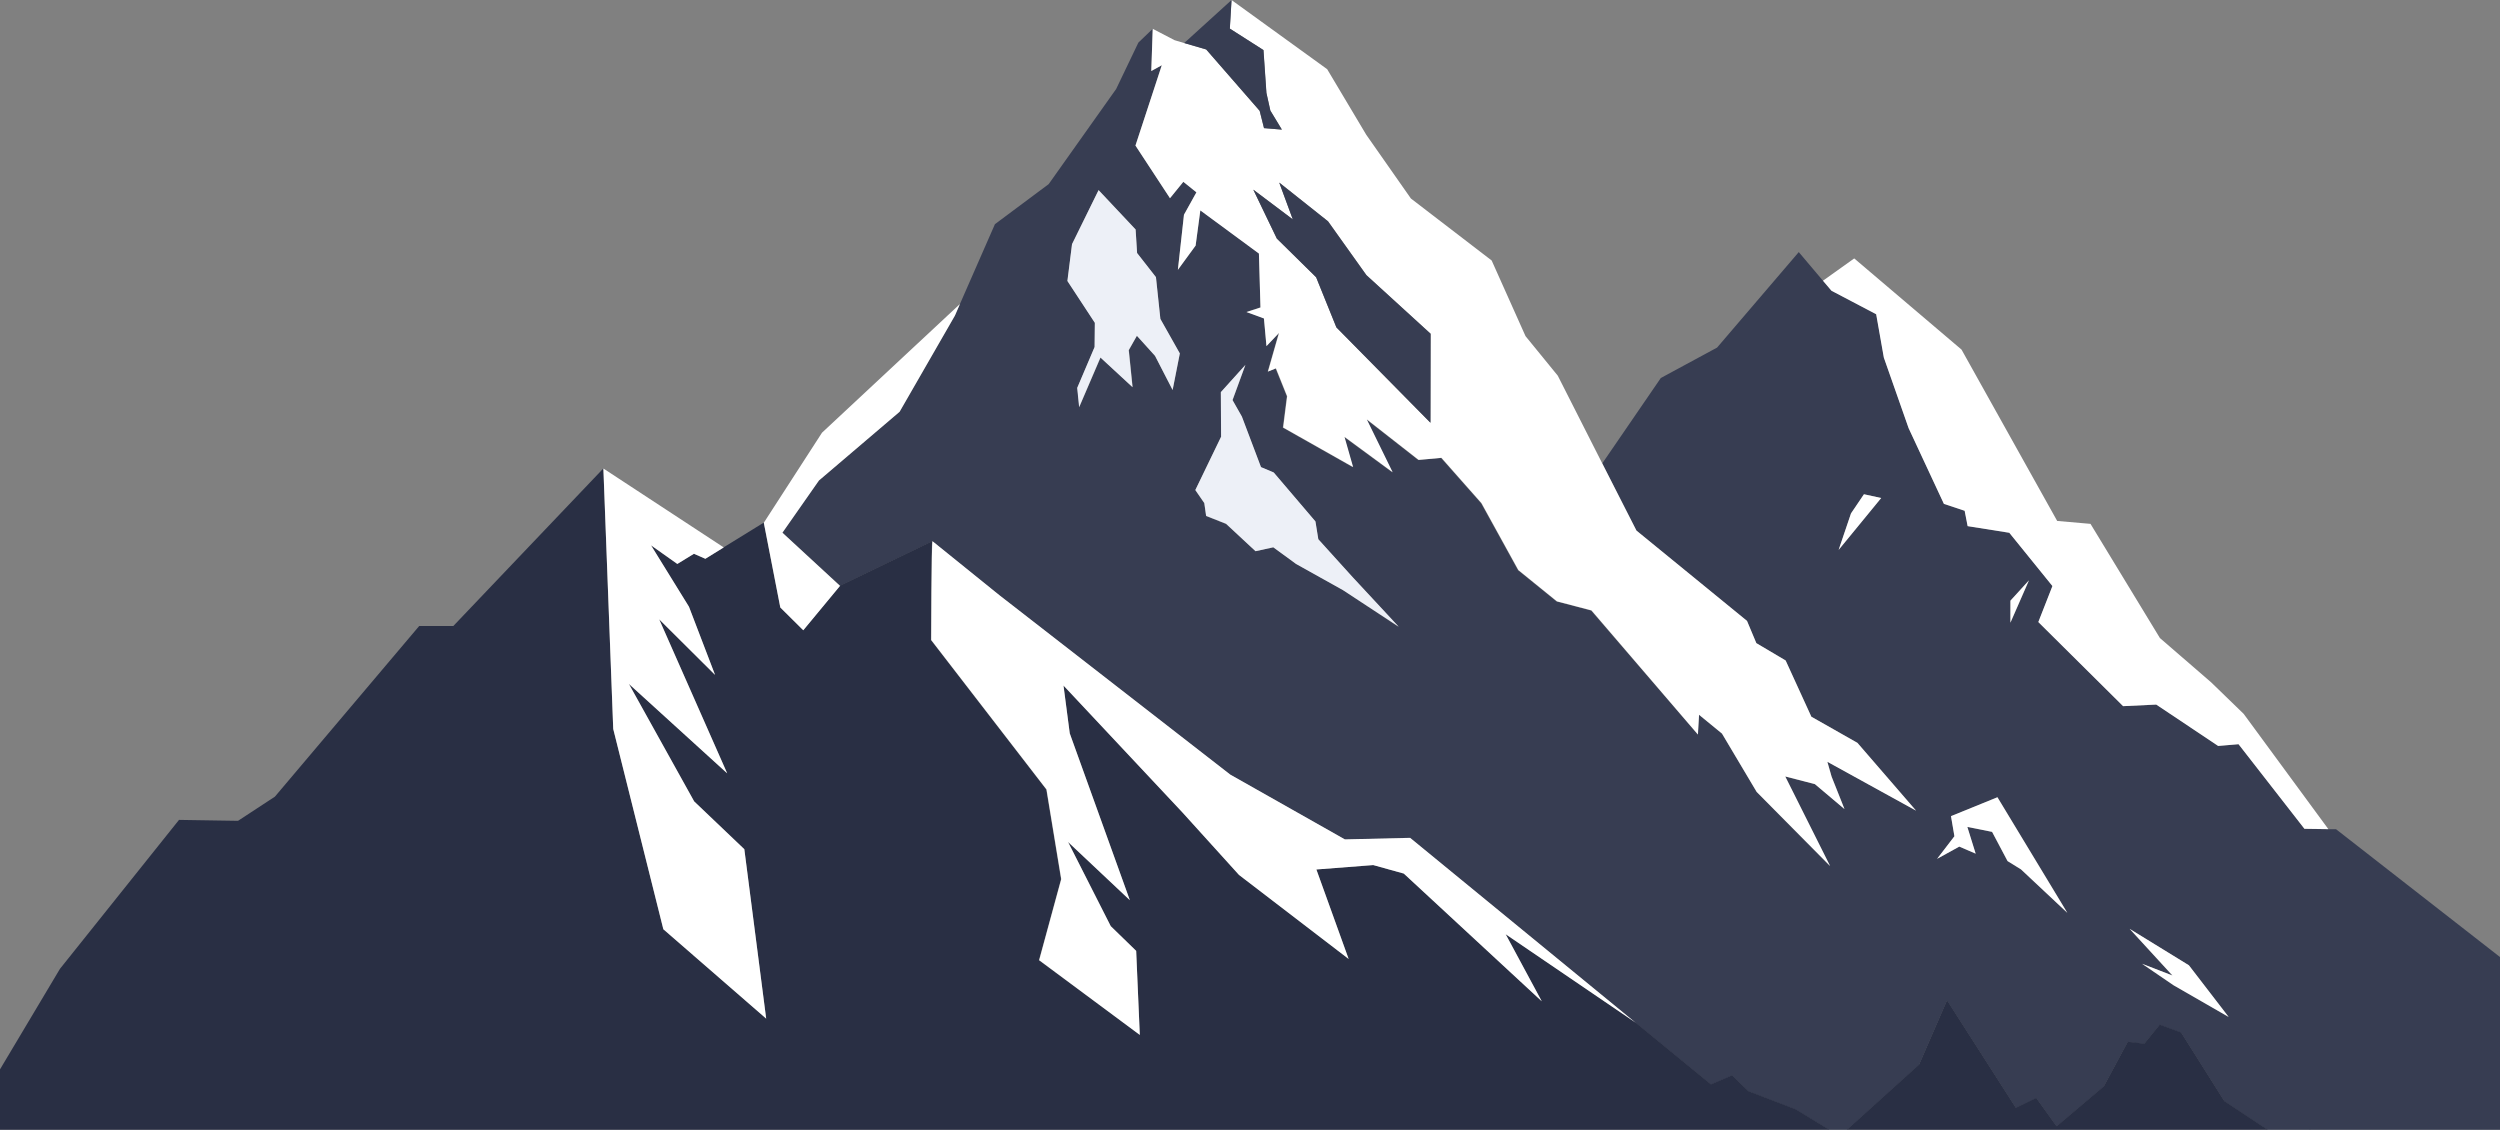 <svg width="4096" height="1851" viewBox="0 0 4096 1851" fill="none" xmlns="http://www.w3.org/2000/svg">
<rect x="0" y="0" width="4096" height="1851" fill="#808080" stroke="none"/>
<g clip-path="url(#clip0_30_2)">
<path d="M3827.32 1358.54H3814.78L3775.59 1357.97L3667.62 1219.24L3634.24 1222.16L3533.06 1154.37L3478.78 1156.97L3339.85 1019.29L3362.98 960.17L3292.3 872.948L3224.04 862.096L3219.14 836.909L3185.18 825.652L3127.37 701.663L3086.74 585.934L3074.2 514.909L3000.98 476.441L2987 460.244L2947.1 413.029L2813.26 569.494L2721.09 619.3L2625.14 759.244L2681.05 869.304L2862.18 1017.26L2877.47 1053.71L2925.47 1082.13L2967.74 1174.3L3043.18 1217.06L3139.26 1328.17L2993.93 1247.83L3000.85 1272.13L3022.01 1325.34L2973.48 1284.84L2924.89 1272.29L2998.37 1419.04L2878.05 1297.56L2821.1 1201.91L2783.47 1171.06L2781.64 1203.45L2606.85 1000.34L2550.29 985.518L2487.06 934.254L2426.64 824.599L2361 750.335L2323.63 753.737L2238.72 687.328L2281.11 773.983L2202.21 715.997L2216.32 765.48L2101.68 700.691L2108.21 649.427L2089.86 603.751L2076.8 609.015L2094.89 545.765L2074.97 566.902L2070.85 521.55L2042.18 511.022L2065.17 503.571L2062.62 415.215L1966.61 344.515L1958.9 402.339L1929.83 442.103L1939.83 351.803L1960.2 315.117L1938.78 297.867L1916.9 324.754L1860.33 238.504L1903.51 106.821L1886.26 116.377L1888.62 47.215L1865.1 69.81L1828.72 145.775L1718.14 301.673L1630.09 367.272L1572.8 497.983L1564.51 517.096L1473.91 674.613L1341.71 787.265L1281.88 872.786L1376.33 959.927L1527.47 887.039L1637.21 975.395L2015.66 1269.46L2203.45 1375.63L2310.37 1373.12L2679.94 1676.09L2803.26 1777.16L2837.82 1762.34L2864.73 1788.41L2942.46 1818.22L3014.31 1862.03L3144.29 1744.6L3190.01 1639.32L3302.82 1815.54L3336.19 1799.35L3369.57 1845.83L3446.84 1780.4L3486.03 1707.51L3513.14 1710.5L3538.42 1679.32L3573.63 1692.2L3644.43 1804.61L3720.2 1854.74L3757.04 1909.41L3784.41 1850.69L3807.33 1872.88L3849.27 1876.04L3873.17 1909.73L3887.54 1912.4L3890.03 1892.48L3911.58 1927.06L3926.74 1921.15L4338.89 1757.4L3827.32 1358.54ZM3012.41 900.969L3032.66 841.201L3053.89 809.779L3082.11 816.015L3012.41 900.969ZM1921.21 638.98L1892.4 583.099L1862.68 550.219L1849.62 573.705L1855.83 634.444L1803.25 585.853L1768.37 666.839L1765.16 635.254L1793.64 568.279L1794.04 528.596L1749.1 460.082L1756.41 399.99L1799.91 311.472L1860.59 376.261L1863.01 414.81L1893.91 454.413L1901.16 522.765L1933.03 579.455L1921.21 638.98ZM2200.57 966.973L2123.63 923.969L2086.33 896.758L2057.2 903.075L2008.74 858.451L1976.08 845.575L1973.07 824.518L1958.38 803.138L2000.57 715.835L2000.18 642.948L2040.41 598.325L2019.32 655.987L2034.67 683.036L2065.95 765.804L2086.86 774.631L2155.18 854.807L2159.88 883.962L2216.25 946.24L2291.56 1027.23L2200.57 966.973ZM3294.06 984.142L3324.37 950.856L3293.87 1020.42L3294.06 984.142ZM3310.98 1424.38L3288.97 1410.78L3263.63 1362.91L3223.06 1354.81L3236.72 1398.63L3209.87 1387.05L3173.81 1407.13L3202.23 1370.12L3196.61 1337.16L3272.71 1306.22L3387.21 1495.57L3310.98 1424.38ZM3561.02 1614.29L3509.55 1579.23L3559.39 1598.5L3489.3 1522.05L3586.3 1581.74L3651.62 1666.37L3561.02 1614.29Z" fill="#373D52"/>
<path d="M3911.91 1926.74L3570.03 2062.31L3355.07 2099.97L3035.01 2179.09L2638.92 2306.56L2252.83 2216.83L2119.52 2283.8L2034.6 2195.37L1506.9 2419.37L828.112 2069.43L494.99 2161.84L365.138 2098.35L252.986 2134.71L152.397 2073.24L1.838 2119.32L-98.294 2063.44L-210.119 2088.79C-210.119 2088.79 -389.155 2069.6 -386.02 2066.92C-347.221 2049.11 -308.03 2031.88 -268.448 2015.25L-234.613 1938.24L-22.982 1790.6L98.248 1587.32L293.288 1343.31L389.958 1344.85L450.378 1305.25L686.764 1025.69H742.676L988.533 767.504L1004.67 1194.22L1086.77 1522.54L1255.36 1668.96L1219.5 1391.34L1137.33 1313.03L1030.34 1120.52L1191.41 1267.03L1079.98 1014.67L1171.42 1105.7L1128.71 994.103L1066.52 893.437L1109.63 923.969L1136.81 907.286L1155.62 915.384L1185.66 896.758L1251.31 856.265L1278.35 995.155L1315.97 1032.49L1376.2 959.603L1527.34 886.715C1525.71 890.522 1525.25 1048.69 1525.25 1048.69L1714.15 1293.51L1738.12 1439.28V1441.14L1702.13 1573.23L1867.45 1695.6L1861.51 1557.93L1819.84 1517.43L1749.88 1379.51L1851.12 1474.84L1752.69 1201.59L1742.43 1123.19L1936.95 1330.68L2029.96 1433.45L2209.59 1571.13L2156.75 1424.54L2249.89 1417.33L2299.99 1431.26L2526.05 1640.53L2466.88 1530.63L2679.94 1675.44L2803.26 1776.51L2837.82 1761.69L2864.73 1787.76L2942.46 1817.57L3014.31 1861.38L3144.29 1743.95L3190.01 1638.67L3302.82 1814.9L3336.19 1798.7L3369.57 1845.18L3446.84 1779.75L3486.03 1706.86L3513.14 1709.86L3538.42 1678.68L3573.63 1691.55L3644.43 1803.96L3720.2 1854.09L3757.04 1908.76L3784.41 1850.04L3807.33 1872.23L3849.27 1875.39L3873.17 1909.08L3887.54 1911.75L3890.03 1891.83L3911.91 1926.74Z" fill="#292F44"/>
<path d="M3022.01 1325.66L3000.85 1272.45L2993.93 1248.16L3139.26 1328.17L3043.18 1217.06L2967.74 1174.3L2925.61 1082.13L2877.6 1053.71L2862.31 1017.26L2681.18 869.303L2625.14 759.243L2552.25 615.493L2499.4 550.704L2443.95 426.796L2311.62 325.24L2238.46 220.768L2174.45 113.38L2017.68 0L2014.88 46.891L2069.94 82.039L2074.77 152.254L2081.3 181.166L2100.18 212.345L2070.92 209.916L2063.8 181.57L1976.27 80.986L1940.15 70.458H1939.82L1924.41 65.842L1888.62 47.215L1886.26 116.377L1903.51 106.82L1860.33 238.504L1916.9 324.754L1938.78 297.866L1960.2 315.116L1939.82 351.803L1929.83 442.102L1958.9 402.338L1966.61 344.757L2062.62 415.458L2065.17 503.814L2042.18 511.264L2070.85 521.792L2074.97 567.145L2095.54 545.521L2077.45 608.771L2090.51 603.507L2108.87 649.183L2102.34 700.447L2216.97 765.236L2202.86 715.754L2281.77 773.74L2239.37 687.085L2324.29 753.493L2361.65 750.092L2427.29 824.356L2487.71 934.011L2550.94 985.275L2607.51 1000.1L2781.91 1203.45L2783.73 1171.06L2821.36 1201.91L2878.12 1297.39L2998.43 1418.87L2924.95 1272.13L2973.55 1284.68L3022.01 1325.66ZM2343.62 692.592L2189.54 536.37L2156.35 454.25L2091.95 390.838L2053.41 310.743L2118.08 359.335L2096.07 299.162L2176.02 362.655L2238.79 450.768L2344.01 546.817L2343.62 692.592Z" fill="white"/>
<path d="M3814.78 1358.46L3775.59 1357.89L3667.62 1219.32L3634.24 1222.16L3532.74 1154.37L3478.46 1156.96L3339.53 1019.13L3362.65 960.169L3291.97 872.866L3223.72 862.014L3218.82 836.827L3184.85 825.57L3127.05 701.581L3086.42 585.852L3073.88 514.827L3000.66 476.359L2986.74 459.919L3037.95 423.394L3213.79 572.813L3370.49 853.51L3425.09 858.289L3538.81 1045.37L3622.81 1118.01L3676.04 1169.6L3814.78 1358.46Z" fill="white"/>
<path d="M2100.25 212.345L2070.98 209.916L2063.86 181.57L1976.27 81.067L1940.15 70.539L2017.81 0L2015.01 46.891L2070.13 82.039L2074.97 152.254L2081.37 181.166L2100.25 212.345Z" fill="#373D52"/>
<path d="M1933.03 578.967L1921.21 638.978L1892.4 583.017L1862.68 550.136L1849.29 573.622L1855.5 634.362L1802.92 585.77L1768.04 667.161L1764.84 635.576L1793.32 568.601L1793.71 528.918L1748.77 460.404L1756.41 399.988L1799.91 311.471L1860.59 375.935L1863.01 414.485L1893.91 454.006L1901.16 522.439L1933.03 578.967Z" fill="#EDF0F7"/>
<path d="M2291.63 1026.74L2200.38 966.892L2123.43 923.97L2086.14 896.677L2057.01 903.075L2008.74 858.128L1976.14 845.251L1973.14 824.195L1958.44 802.815L2000.64 715.512L2000.24 642.382L2040.48 597.758L2019.38 655.42L2034.73 682.47L2066.02 765.237L2086.92 774.065L2155.24 854.241L2159.95 883.396L2216.32 945.674L2291.63 1026.74Z" fill="#EDF0F7"/>
<path d="M2343.82 546.817L2343.62 692.592L2189.54 536.37L2156.35 454.25L2091.95 390.838L2053.41 310.743L2118.14 359.497L2095.8 299.162L2175.75 362.655L2238.59 450.768L2343.82 546.817Z" fill="#373D52"/>
<path d="M2679.94 1675.68L2310.37 1372.71L2203.45 1375.22L2015.66 1269.05L1637.21 974.989L1527.8 886.634C1526.17 890.44 1525.71 1048.61 1525.71 1048.61L1714.61 1293.43L1738.58 1439.2V1441.06L1702.59 1573.15L1867.45 1695.6L1861.51 1557.93L1819.84 1517.43L1749.88 1379.51L1851.12 1474.83L1752.69 1201.59L1742.43 1123.19L1936.95 1330.68L2029.96 1433.45L2209.59 1571.13L2156.75 1424.54L2249.89 1417.33L2299.99 1431.26L2526.05 1640.53L2466.88 1530.63L2679.94 1675.68Z" fill="white"/>
<path d="M3387.08 1495.57L3311.24 1424.38L3289.23 1410.78L3263.89 1362.91L3223.32 1354.81L3236.98 1398.63L3210.13 1387.05L3173.68 1407.13L3202.1 1370.12L3196.48 1337.16L3272.57 1306.22L3387.08 1495.57Z" fill="white"/>
<path d="M3651.35 1666.12L3561.28 1614.29L3509.55 1578.98L3559.39 1598.26L3489.23 1521.81L3586.3 1581.49L3651.35 1666.12Z" fill="white"/>
<path d="M3324.18 950.858L3293.87 1020.1V984.144L3324.18 950.858Z" fill="white"/>
<path d="M3082.11 815.935L3012.41 900.97L3032.66 841.203L3053.89 809.78L3082.11 815.935Z" fill="white"/>
<path d="M1219.5 1391.34L1137.33 1313.02L1030.34 1120.52L1191.41 1267.02L1079.98 1014.67L1171.55 1105.7L1128.84 994.101L1066.65 893.435L1109.76 923.967L1136.94 907.284L1155.68 915.544L1185.79 896.918L988.598 767.583L1004.73 1194.3L1086.84 1522.45L1255.29 1668.88L1219.5 1391.34Z" fill="white"/>
<path d="M1572.8 498.062L1564.51 517.094L1473.91 674.611L1341.71 787.263L1281.88 872.784L1376.33 959.925L1316.1 1032.65L1278.48 995.316L1251.44 856.425L1346.8 708.868L1572.8 498.062Z" fill="white"/>
</g>
<defs>
<clipPath id="clip0_30_2">
<rect width="4096" height="1850.99" fill="white"/>
</clipPath>
</defs>
</svg>
